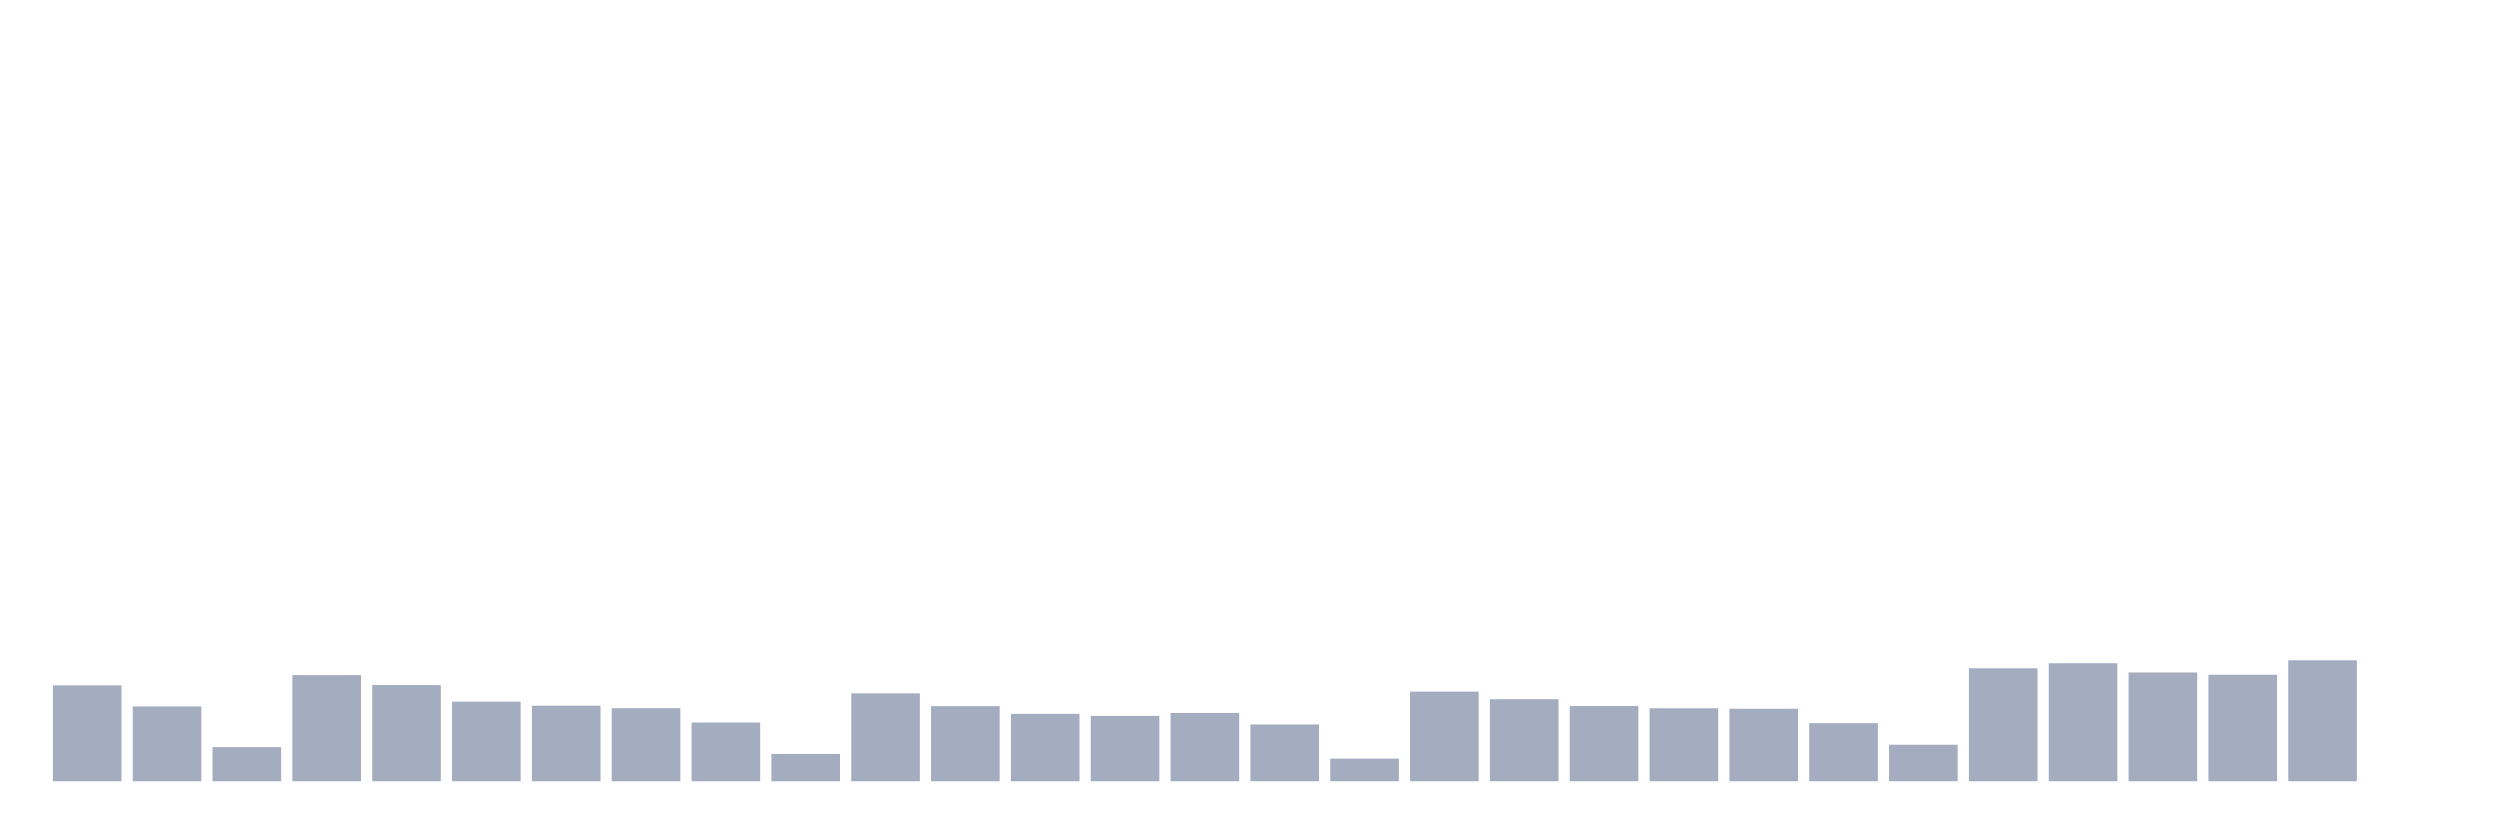 <svg xmlns="http://www.w3.org/2000/svg" viewBox="0 0 480 160"><g transform="translate(10,10)"><rect class="bar" x="0.153" width="13.175" y="121.592" height="18.408" fill="rgb(164,173,192)"></rect><rect class="bar" x="15.482" width="13.175" y="125.637" height="14.363" fill="rgb(164,173,192)"></rect><rect class="bar" x="30.81" width="13.175" y="133.443" height="6.557" fill="rgb(164,173,192)"></rect><rect class="bar" x="46.138" width="13.175" y="119.617" height="20.383" fill="rgb(164,173,192)"></rect><rect class="bar" x="61.466" width="13.175" y="121.529" height="18.471" fill="rgb(164,173,192)"></rect><rect class="bar" x="76.794" width="13.175" y="124.721" height="15.279" fill="rgb(164,173,192)"></rect><rect class="bar" x="92.123" width="13.175" y="125.495" height="14.505" fill="rgb(164,173,192)"></rect><rect class="bar" x="107.451" width="13.175" y="125.969" height="14.031" fill="rgb(164,173,192)"></rect><rect class="bar" x="122.779" width="13.175" y="128.718" height="11.282" fill="rgb(164,173,192)"></rect><rect class="bar" x="138.107" width="13.175" y="134.754" height="5.246" fill="rgb(164,173,192)"></rect><rect class="bar" x="153.436" width="13.175" y="123.125" height="16.875" fill="rgb(164,173,192)"></rect><rect class="bar" x="168.764" width="13.175" y="125.574" height="14.426" fill="rgb(164,173,192)"></rect><rect class="bar" x="184.092" width="13.175" y="127.059" height="12.941" fill="rgb(164,173,192)"></rect><rect class="bar" x="199.42" width="13.175" y="127.454" height="12.546" fill="rgb(164,173,192)"></rect><rect class="bar" x="214.748" width="13.175" y="126.886" height="13.114" fill="rgb(164,173,192)"></rect><rect class="bar" x="230.077" width="13.175" y="129.098" height="10.902" fill="rgb(164,173,192)"></rect><rect class="bar" x="245.405" width="13.175" y="135.655" height="4.345" fill="rgb(164,173,192)"></rect><rect class="bar" x="260.733" width="13.175" y="122.793" height="17.207" fill="rgb(164,173,192)"></rect><rect class="bar" x="276.061" width="13.175" y="124.247" height="15.753" fill="rgb(164,173,192)"></rect><rect class="bar" x="291.39" width="13.175" y="125.558" height="14.442" fill="rgb(164,173,192)"></rect><rect class="bar" x="306.718" width="13.175" y="125.985" height="14.015" fill="rgb(164,173,192)"></rect><rect class="bar" x="322.046" width="13.175" y="126.08" height="13.92" fill="rgb(164,173,192)"></rect><rect class="bar" x="337.374" width="13.175" y="128.845" height="11.155" fill="rgb(164,173,192)"></rect><rect class="bar" x="352.702" width="13.175" y="132.985" height="7.015" fill="rgb(164,173,192)"></rect><rect class="bar" x="368.031" width="13.175" y="118.306" height="21.694" fill="rgb(164,173,192)"></rect><rect class="bar" x="383.359" width="13.175" y="117.342" height="22.658" fill="rgb(164,173,192)"></rect><rect class="bar" x="398.687" width="13.175" y="119.112" height="20.888" fill="rgb(164,173,192)"></rect><rect class="bar" x="414.015" width="13.175" y="119.554" height="20.446" fill="rgb(164,173,192)"></rect><rect class="bar" x="429.344" width="13.175" y="116.773" height="23.227" fill="rgb(164,173,192)"></rect><rect class="bar" x="444.672" width="13.175" y="140" height="0" fill="rgb(164,173,192)"></rect></g></svg>
